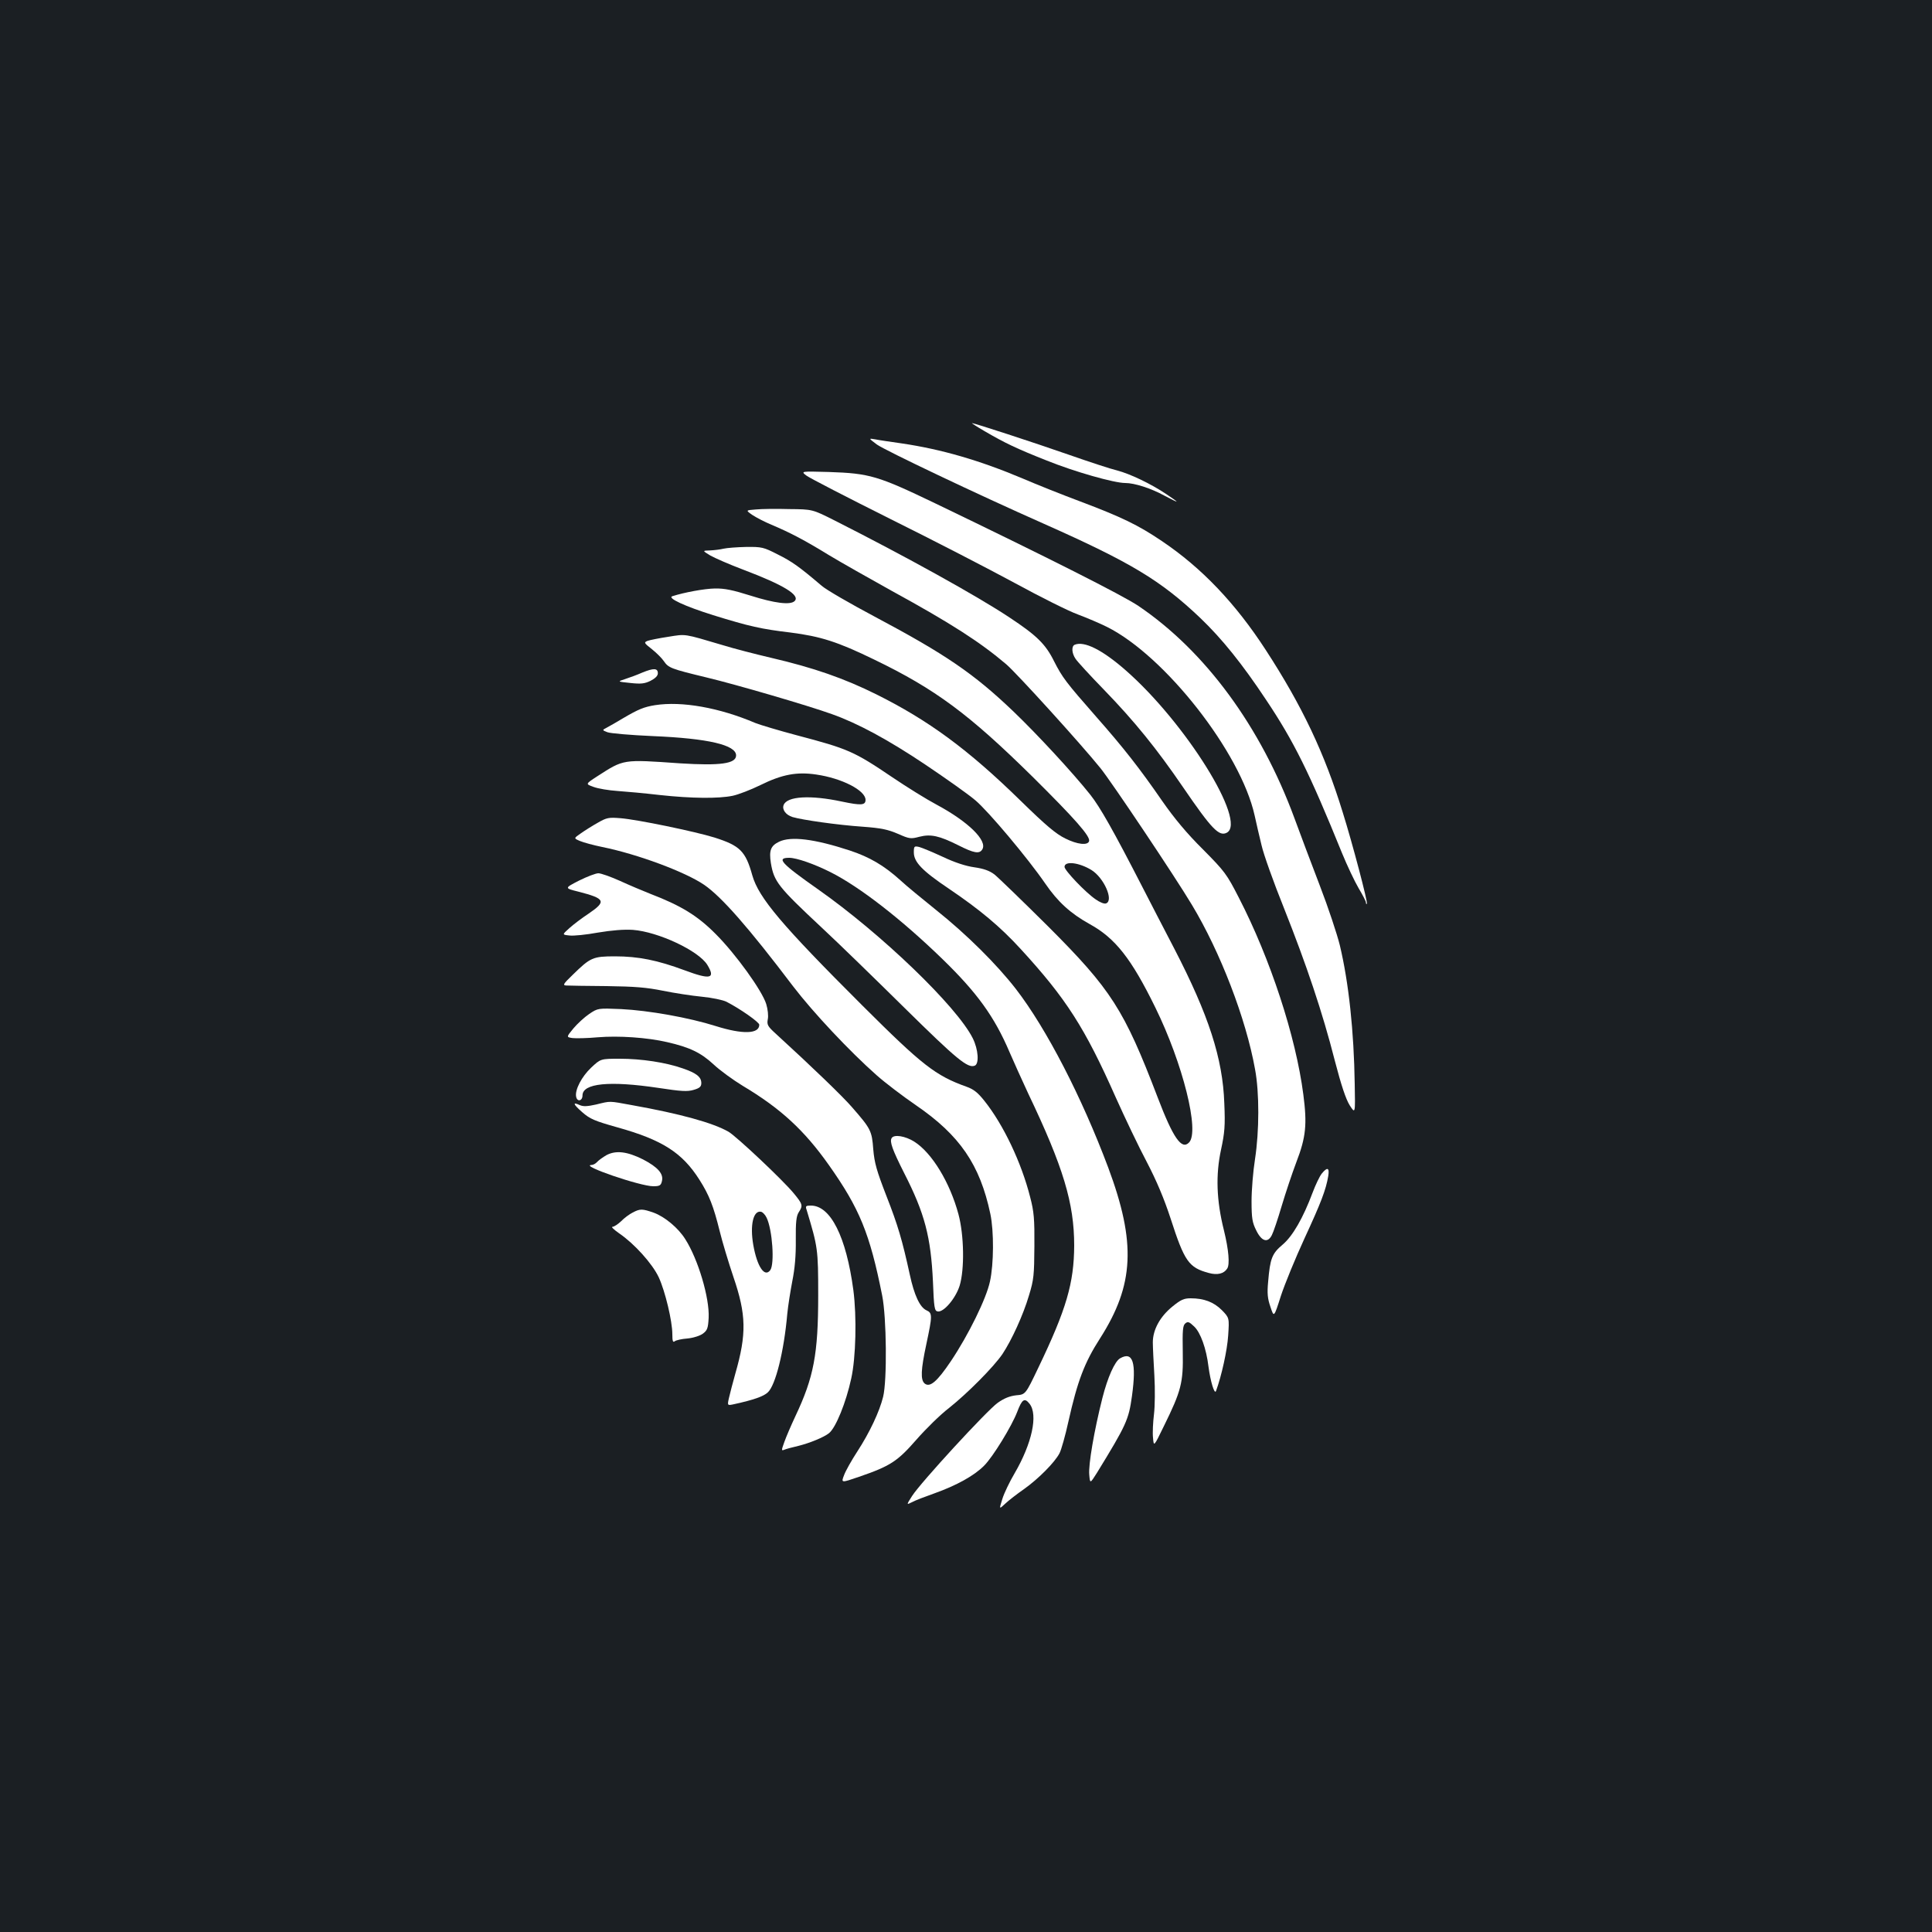 <?xml version="1.0" standalone="no"?>
<!DOCTYPE svg PUBLIC "-//W3C//DTD SVG 20010904//EN"
 "http://www.w3.org/TR/2001/REC-SVG-20010904/DTD/svg10.dtd">
<svg version="1.0" xmlns="http://www.w3.org/2000/svg"
 width="1000pt" height="1000pt" viewBox="0 0 1000 1000"
 preserveAspectRatio="xMidYMid meet">
<rect width="100%" height="100%" fill="#1b1f23"/>
<g transform="translate(0,1000) scale(0.1,-0.1)"
fill="#ffffff" stroke="none">
<path d="M5095 7769 c106 -62 167 -91 321 -152 146 -59 351 -117 408 -117 48
0 133 -27 204 -66 34 -18 62 -32 62 -30 0 2 -24 19 -54 39 -81 54 -186 104
-254 122 -34 8 -146 45 -249 81 -186 65 -490 164 -502 164 -3 0 26 -19 64 -41z"/>
<path d="M4539 7699 c44 -31 514 -255 864 -410 450 -200 605 -293 810 -488
112 -107 218 -239 340 -423 144 -215 225 -379 393 -793 27 -66 66 -148 86
-182 21 -35 38 -68 38 -74 0 -7 2 -10 5 -7 6 6 -75 314 -125 473 -94 306 -210
551 -398 840 -157 242 -332 426 -539 565 -123 83 -206 123 -423 205 -91 34
-224 87 -296 118 -225 95 -423 152 -627 182 -56 8 -118 17 -137 21 -35 6 -35
6 9 -27z"/>
<path d="M4173 7539 c15 -12 211 -113 435 -225 224 -111 514 -261 645 -332
132 -72 278 -145 325 -162 48 -18 116 -47 152 -65 300 -150 692 -650 764 -976
9 -41 25 -111 36 -155 10 -45 62 -191 116 -325 116 -292 199 -538 263 -789 33
-127 57 -199 77 -231 29 -45 29 -45 26 110 -4 273 -31 525 -77 718 -14 57 -60
196 -104 310 -44 115 -103 271 -131 348 -175 475 -462 865 -808 1099 -82 55
-464 248 -1052 531 -296 142 -338 155 -550 162 -145 4 -145 4 -117 -18z"/>
<path d="M3912 7363 c-53 -4 -53 -4 -17 -29 20 -13 64 -36 98 -50 95 -40 172
-80 297 -157 63 -38 210 -121 325 -185 309 -169 460 -267 593 -380 55 -47 388
-414 488 -538 58 -72 385 -560 473 -707 147 -244 280 -589 327 -851 23 -122
22 -321 0 -465 -10 -63 -18 -161 -18 -218 0 -89 4 -111 24 -151 28 -58 60 -67
81 -25 8 15 31 83 51 151 20 67 54 169 76 227 50 130 56 196 36 350 -39 301
-171 703 -334 1019 -62 121 -72 135 -186 250 -83 82 -149 162 -209 248 -118
171 -201 277 -343 438 -158 180 -175 203 -218 287 -44 89 -90 134 -231 227
-165 110 -539 317 -905 502 -115 58 -115 58 -235 59 -66 2 -144 1 -173 -2z"/>
<path d="M3745 7160 c-16 -4 -48 -8 -70 -9 -40 -1 -40 -1 1 -26 23 -13 100
-47 172 -74 209 -79 295 -132 265 -162 -22 -22 -105 -11 -228 28 -92 29 -135
38 -185 37 -54 -1 -158 -20 -220 -40 -28 -9 64 -52 211 -98 187 -58 249 -72
401 -90 155 -20 242 -47 433 -140 317 -153 491 -283 818 -605 223 -221 302
-311 294 -335 -7 -23 -61 -17 -123 14 -49 24 -100 67 -232 196 -272 266 -477
416 -746 550 -167 83 -325 138 -544 189 -81 19 -194 48 -252 66 -203 60 -188
58 -281 43 -47 -7 -96 -17 -107 -21 -20 -8 -19 -11 22 -43 24 -19 52 -47 62
-62 24 -35 37 -40 219 -84 155 -37 528 -146 650 -190 133 -47 291 -132 485
-262 107 -72 223 -154 258 -184 67 -56 272 -300 362 -431 65 -95 131 -155 230
-210 133 -73 216 -179 340 -432 142 -289 231 -643 174 -699 -38 -39 -82 24
-162 234 -174 455 -240 558 -568 886 -133 132 -258 253 -277 268 -25 19 -55
30 -104 37 -44 6 -102 25 -163 54 -52 24 -107 47 -122 51 -26 6 -28 4 -28 -28
0 -50 43 -95 183 -189 158 -107 264 -195 370 -311 235 -256 332 -407 492 -768
48 -107 120 -258 161 -335 50 -96 89 -188 123 -292 72 -223 94 -254 198 -282
44 -12 78 -4 95 23 14 21 8 96 -17 198 -39 155 -43 288 -15 417 19 89 22 124
17 240 -8 233 -81 457 -259 801 -56 107 -129 249 -163 315 -153 298 -222 419
-272 482 -90 113 -271 309 -397 430 -205 196 -351 296 -720 492 -126 67 -249
138 -273 159 -114 97 -154 126 -227 162 -74 38 -83 40 -165 39 -47 -1 -99 -5
-116 -9z m1904 -1663 c65 -40 117 -158 76 -173 -9 -4 -33 6 -54 21 -53 36
-161 150 -161 168 0 32 75 23 139 -16z"/>
<path d="M5563 6663 c-18 -7 -16 -44 4 -73 9 -14 75 -86 147 -160 158 -163
273 -305 409 -504 149 -218 187 -257 227 -236 106 57 -215 571 -524 841 -121
106 -214 152 -263 132z"/>
<path d="M3325 6519 c-27 -12 -68 -27 -90 -34 -40 -13 -40 -13 27 -20 55 -6
74 -4 105 11 25 13 38 26 38 39 0 27 -21 28 -80 4z"/>
<path d="M3390 6350 c-56 -9 -86 -21 -164 -67 -33 -20 -72 -42 -85 -49 -25
-13 -25 -13 3 -24 16 -6 121 -15 235 -20 287 -12 431 -46 431 -100 0 -43 -82
-54 -290 -41 -300 21 -290 22 -430 -68 -60 -39 -60 -39 -18 -54 24 -9 79 -18
123 -21 44 -3 143 -12 220 -21 166 -18 304 -19 377 -4 29 6 94 31 143 55 113
56 190 70 290 55 132 -19 255 -82 255 -131 0 -28 -22 -30 -122 -9 -163 35
-285 28 -302 -18 -9 -23 11 -51 46 -62 51 -15 232 -41 363 -50 97 -7 132 -15
183 -37 59 -26 66 -27 111 -15 59 15 103 5 201 -44 81 -41 109 -46 124 -22 29
45 -72 144 -236 232 -51 27 -154 91 -228 141 -201 136 -230 148 -495 218 -94
25 -191 54 -216 64 -185 79 -380 114 -519 92z"/>
<path d="M3095 5742 c-27 -15 -67 -40 -88 -55 -38 -26 -38 -26 -5 -40 19 -8
71 -22 115 -31 183 -37 430 -129 528 -196 90 -62 229 -220 460 -525 104 -136
293 -337 432 -460 45 -40 136 -109 203 -155 228 -156 332 -308 386 -563 19
-90 18 -260 -2 -350 -19 -89 -111 -276 -202 -412 -72 -107 -109 -138 -136
-116 -22 19 -20 70 9 205 31 146 32 160 0 174 -34 16 -63 78 -86 185 -39 178
-61 254 -121 407 -50 129 -62 170 -68 241 -7 96 -13 107 -109 217 -46 54 -208
210 -395 381 -43 39 -47 47 -42 75 4 18 0 53 -8 79 -21 69 -158 259 -261 362
-95 96 -181 148 -340 209 -38 15 -109 45 -157 67 -47 21 -97 39 -111 39 -13 0
-58 -17 -100 -38 -76 -39 -76 -39 -4 -57 140 -36 147 -50 55 -113 -35 -23 -80
-57 -101 -76 -38 -34 -38 -34 0 -38 21 -3 88 4 148 15 72 12 134 17 181 14
131 -10 340 -108 385 -181 44 -72 16 -78 -118 -28 -140 52 -239 72 -360 72
-114 0 -127 -6 -217 -94 -52 -50 -55 -56 -34 -57 12 -1 106 -2 208 -3 147 -2
207 -7 291 -24 59 -12 150 -26 202 -31 52 -5 109 -17 127 -26 72 -37 170 -106
170 -119 0 -48 -85 -51 -225 -7 -139 44 -348 81 -490 88 -120 5 -120 5 -165
-25 -25 -17 -62 -51 -82 -75 -37 -45 -37 -45 -5 -50 18 -2 76 -1 131 4 107 9
256 -1 359 -25 118 -27 175 -55 240 -115 34 -32 102 -81 151 -111 196 -117
318 -229 446 -410 159 -225 212 -354 276 -675 23 -114 26 -440 5 -525 -19 -77
-70 -185 -133 -282 -30 -46 -61 -101 -69 -123 -16 -41 -16 -41 77 -9 163 56
199 80 297 192 48 55 124 130 170 165 94 75 229 210 276 279 47 71 107 201
137 303 25 81 27 106 28 255 1 140 -2 178 -22 254 -45 178 -138 374 -236 497
-34 43 -56 61 -93 74 -162 58 -230 112 -539 420 -418 417 -537 558 -570 674
-35 126 -64 154 -196 196 -100 31 -398 93 -486 100 -61 5 -72 3 -117 -23z"/>
<path d="M4032 5643 c-43 -21 -52 -45 -42 -110 16 -96 37 -123 265 -336 83
-77 276 -265 430 -417 268 -264 324 -310 360 -296 24 9 19 84 -10 142 -82 164
-471 539 -801 771 -192 135 -217 163 -149 163 38 0 130 -32 215 -75 149 -75
366 -243 579 -450 178 -173 268 -297 346 -480 21 -49 65 -146 97 -215 182
-381 238 -568 238 -787 -1 -194 -40 -329 -186 -633 -66 -138 -66 -138 -114
-142 -34 -4 -62 -15 -96 -39 -57 -41 -399 -413 -443 -482 -30 -47 -30 -47 0
-32 16 9 69 29 117 46 112 40 205 91 256 143 46 46 143 205 171 278 25 66 38
75 64 42 45 -57 12 -206 -77 -359 -26 -44 -55 -104 -64 -134 -17 -54 -17 -54
15 -24 18 17 62 51 98 76 73 52 158 137 183 185 9 17 30 91 46 164 47 210 83
305 164 431 177 277 187 495 42 884 -137 365 -319 718 -477 923 -99 128 -257
285 -414 410 -71 57 -155 126 -185 154 -84 76 -159 120 -262 154 -183 60 -305
75 -366 45z"/>
<path d="M3060 4474 c-49 -46 -85 -115 -78 -150 5 -29 33 -23 33 6 0 63 139
77 393 39 119 -18 150 -20 183 -10 31 9 39 17 39 35 0 32 -26 52 -96 76 -88
31 -214 50 -326 50 -99 0 -99 0 -148 -46z"/>
<path d="M3085 4283 c-45 -10 -66 -11 -84 -3 -39 18 -35 5 13 -37 40 -35 64
-45 181 -78 233 -65 336 -131 425 -271 51 -80 73 -137 105 -266 14 -57 46
-163 71 -237 67 -196 69 -295 10 -501 -13 -47 -28 -103 -33 -126 -9 -40 -9
-40 31 -31 95 21 148 39 170 60 40 36 84 212 101 407 4 41 16 117 26 169 13
65 19 132 18 213 -1 93 3 124 15 143 23 35 21 42 -26 99 -58 70 -295 293 -337
318 -80 46 -249 93 -501 138 -121 22 -107 22 -185 3z m883 -586 c30 -62 42
-239 19 -271 -29 -40 -68 17 -88 130 -18 103 0 180 40 172 9 -2 22 -16 29 -31z"/>
<path d="M4615 4109 c-11 -18 4 -60 64 -179 108 -211 139 -332 150 -565 5
-133 8 -150 24 -153 31 -6 93 67 114 133 26 85 23 262 -6 370 -44 164 -137
318 -229 376 -46 29 -105 39 -117 18z"/>
<path d="M3139 4021 c-19 -11 -41 -27 -48 -35 -8 -9 -21 -16 -30 -16 -62 -2
253 -110 320 -110 33 0 40 4 45 26 10 38 -21 73 -98 113 -82 41 -140 48 -189
22z"/>
<path d="M6841 3925 c-11 -14 -32 -58 -47 -98 -49 -131 -103 -225 -155 -269
-55 -46 -65 -72 -75 -191 -6 -62 -3 -89 12 -132 18 -55 18 -55 54 58 20 61 75
195 122 297 85 184 111 251 123 323 7 44 -5 48 -34 12z"/>
<path d="M4175 3738 c58 -193 60 -202 60 -443 0 -304 -23 -424 -118 -625 -22
-47 -48 -107 -57 -133 -16 -44 -16 -47 -1 -41 9 4 42 13 73 20 60 15 133 45
159 66 35 28 88 158 115 283 24 108 29 319 11 457 -37 277 -118 438 -220 438
-26 0 -29 -3 -22 -22z"/>
<path d="M3275 3724 c-16 -8 -44 -28 -60 -45 -17 -16 -37 -29 -45 -29 -8 0 8
-15 35 -34 78 -53 172 -157 205 -228 33 -72 70 -226 70 -294 0 -36 3 -44 13
-36 6 5 36 12 65 14 31 3 65 14 80 25 23 17 27 28 30 82 5 102 -54 302 -121
407 -36 58 -106 116 -163 137 -60 21 -71 21 -109 1z"/>
<path d="M6068 3237 c-64 -52 -101 -120 -101 -185 0 -26 4 -103 8 -172 4 -69
3 -159 -2 -200 -5 -41 -8 -96 -5 -122 4 -47 4 -47 56 60 90 183 101 225 98
383 -2 114 0 138 13 149 13 11 20 9 46 -16 33 -31 63 -115 74 -207 10 -76 31
-147 39 -127 29 79 58 211 63 287 6 92 6 92 -33 132 -42 42 -93 61 -161 61
-35 0 -51 -7 -95 -43z"/>
<path d="M5797 2969 c-27 -16 -64 -98 -91 -205 -43 -170 -73 -346 -68 -397 4
-47 4 -47 40 10 152 248 164 274 181 397 24 174 5 234 -62 195z"/>
</g>
</svg>
